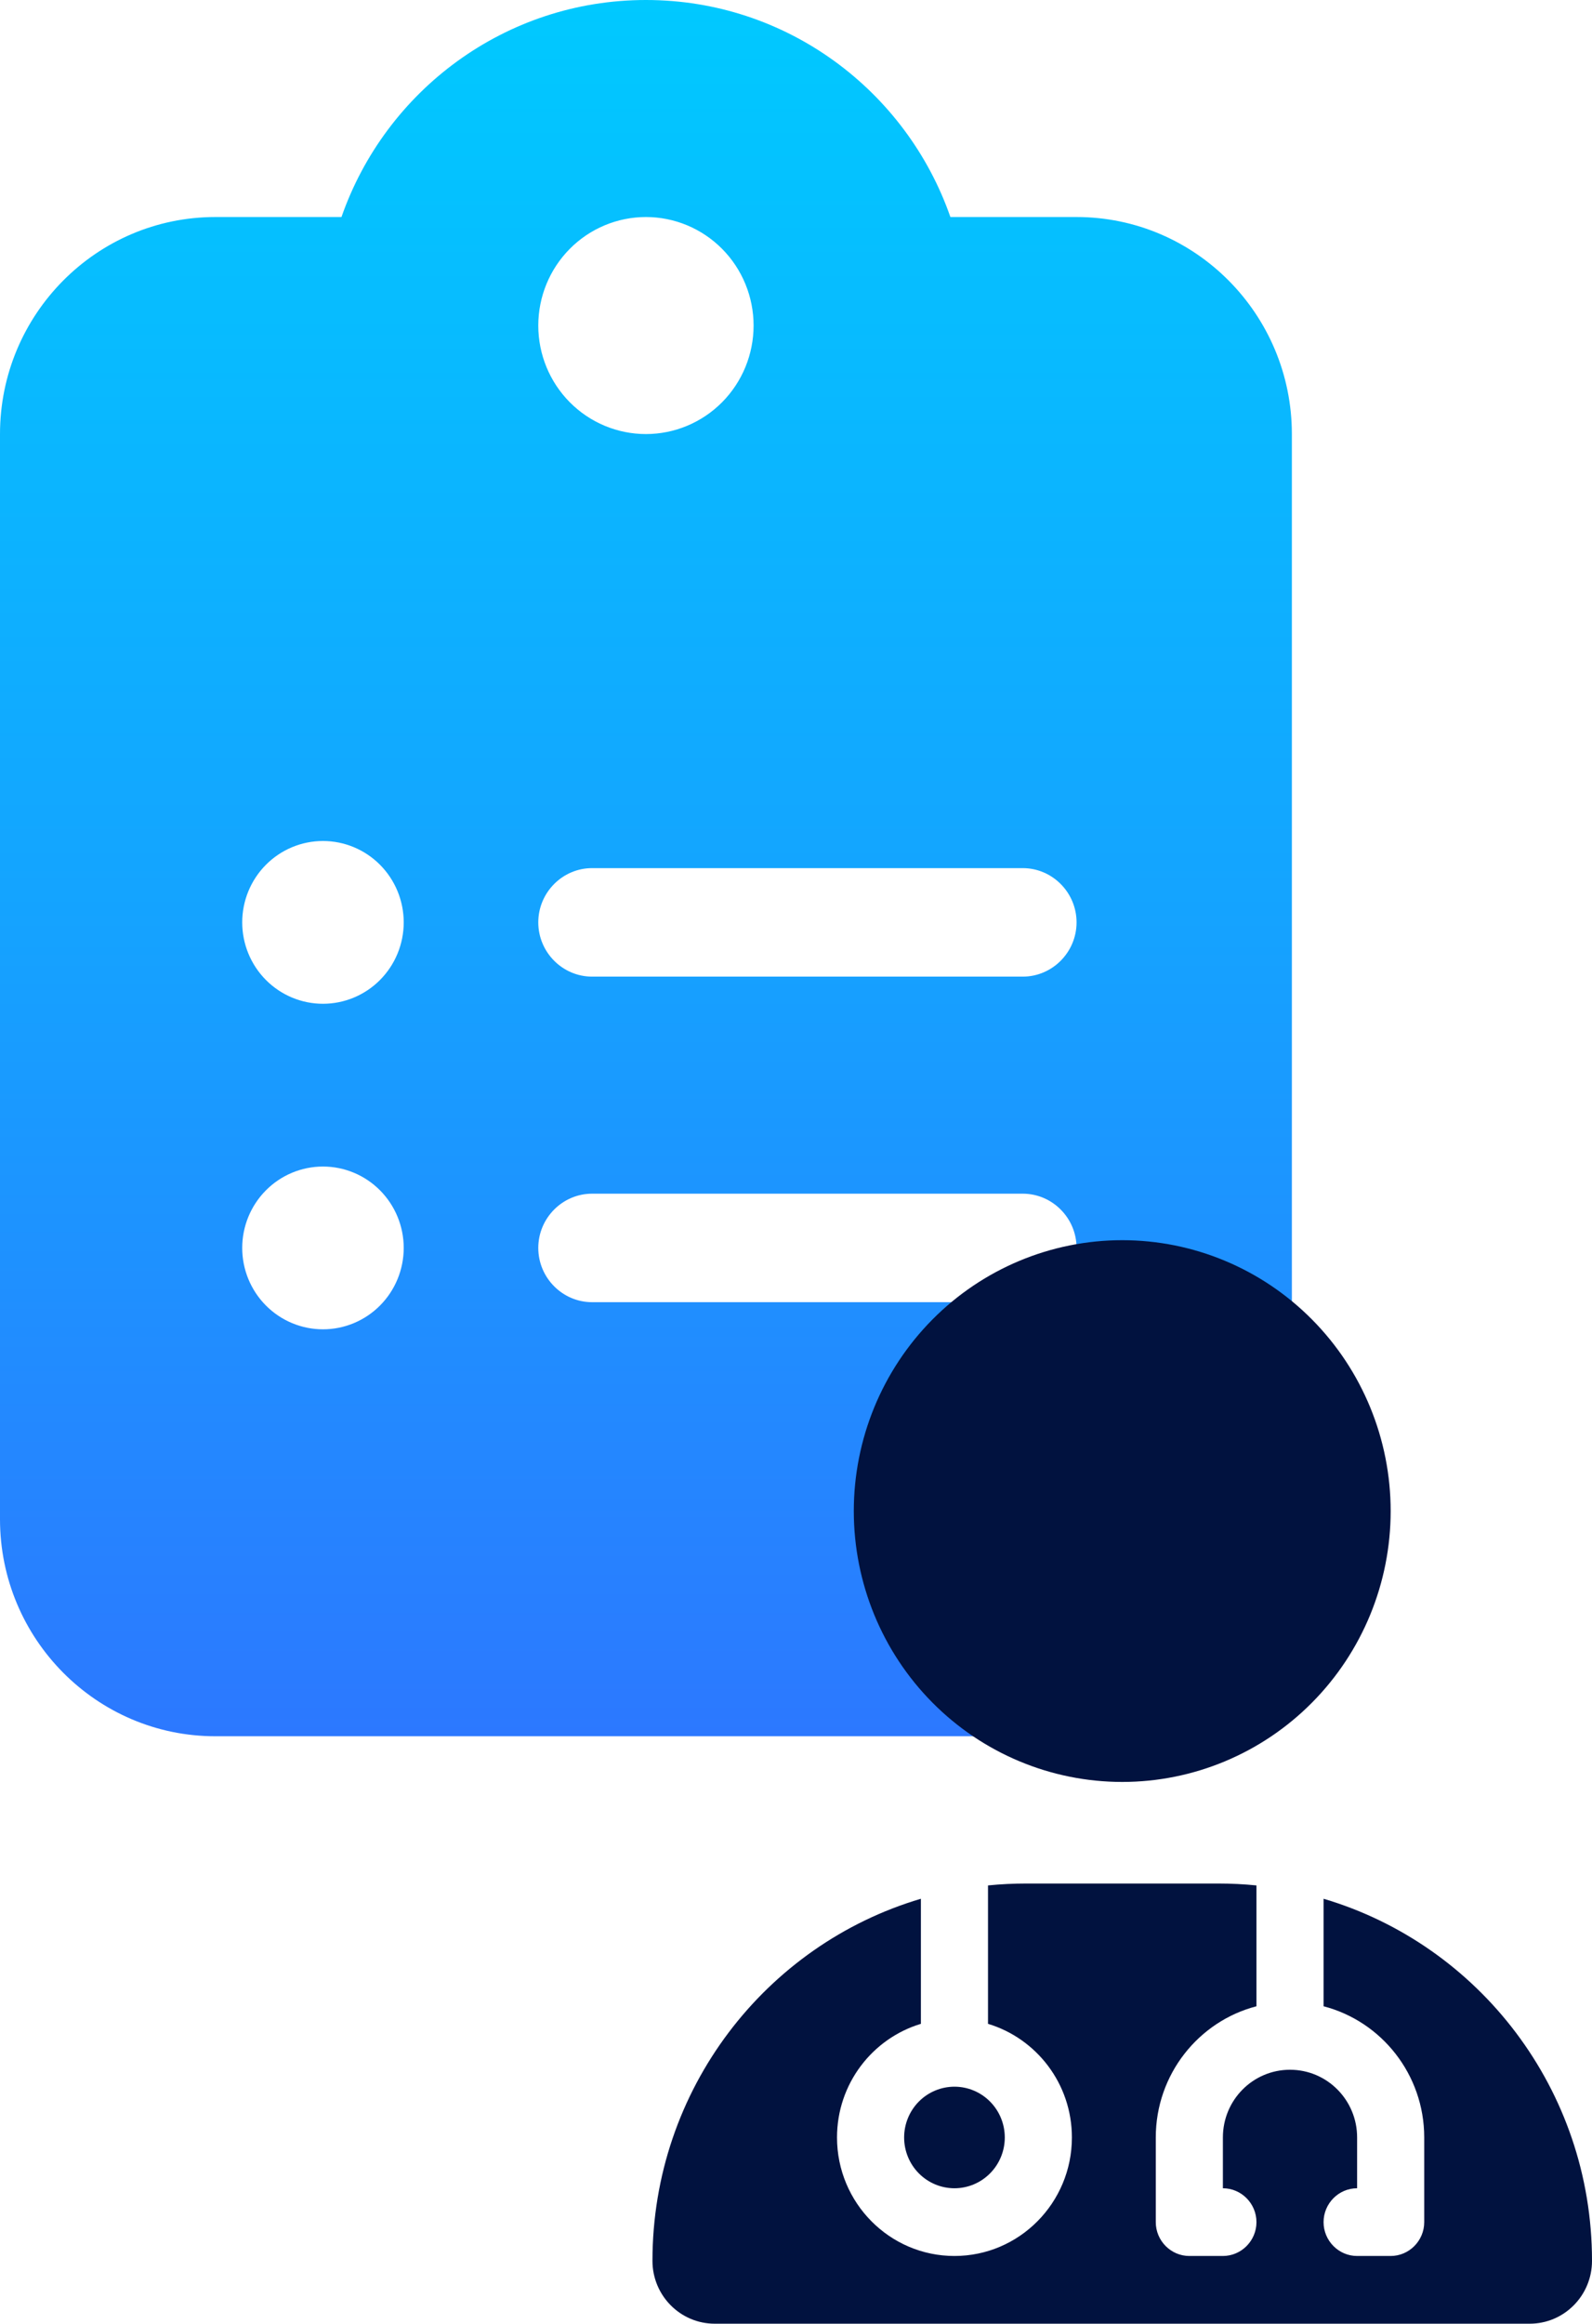 <svg width="122" height="178" viewBox="0 0 122 178" fill="none" xmlns="http://www.w3.org/2000/svg">
<g clip-path="url(#clip0_0_1)">
<path d="M49.5 0C38.723 0 29.545 6.936 26.168 16.625H16.5C7.399 16.625 0 24.08 0 33.25V116.375C0 125.545 7.399 133 16.5 133H82.5C91.601 133 99 125.545 99 116.375V33.25C99 24.08 91.601 16.625 82.5 16.625H72.832C69.455 6.936 60.277 0 49.5 0ZM49.5 16.625C51.688 16.625 53.786 17.501 55.334 19.06C56.881 20.619 57.75 22.733 57.75 24.938C57.75 27.142 56.881 29.256 55.334 30.815C53.786 32.374 51.688 33.25 49.5 33.25C47.312 33.25 45.214 32.374 43.666 30.815C42.119 29.256 41.25 27.142 41.25 24.938C41.25 22.733 42.119 20.619 43.666 19.06C45.214 17.501 47.312 16.625 49.5 16.625ZM18.562 70.656C18.562 69.003 19.214 67.417 20.375 66.248C21.535 65.079 23.109 64.422 24.75 64.422C26.391 64.422 27.965 65.079 29.125 66.248C30.286 67.417 30.938 69.003 30.938 70.656C30.938 72.31 30.286 73.895 29.125 75.065C27.965 76.234 26.391 76.891 24.75 76.891C23.109 76.891 21.535 76.234 20.375 75.065C19.214 73.895 18.562 72.31 18.562 70.656ZM45.375 66.5H78.375C80.644 66.5 82.5 68.37 82.5 70.656C82.5 72.942 80.644 74.812 78.375 74.812H45.375C43.106 74.812 41.25 72.942 41.25 70.656C41.25 68.37 43.106 66.5 45.375 66.5ZM18.562 95.594C18.562 93.94 19.214 92.355 20.375 91.185C21.535 90.016 23.109 89.359 24.75 89.359C26.391 89.359 27.965 90.016 29.125 91.185C30.286 92.355 30.938 93.94 30.938 95.594C30.938 97.247 30.286 98.833 29.125 100.002C27.965 101.171 26.391 101.828 24.75 101.828C23.109 101.828 21.535 101.171 20.375 100.002C19.214 98.833 18.562 97.247 18.562 95.594ZM41.25 95.594C41.25 93.308 43.106 91.438 45.375 91.438H78.375C80.644 91.438 82.5 93.308 82.5 95.594C82.5 97.88 80.644 99.75 78.375 99.75H45.375C43.106 99.75 41.25 97.88 41.25 95.594Z" fill="url(#paint0_linear_0_1)"/>
</g>
<g clip-path="url(#clip1_0_1)">
<path d="M86 136.5C91.456 136.5 96.688 134.314 100.546 130.422C104.404 126.531 106.571 121.253 106.571 115.75C106.571 110.247 104.404 104.969 100.546 101.078C96.688 97.186 91.456 95 86 95C80.544 95 75.312 97.186 71.454 101.078C67.596 104.969 65.429 110.247 65.429 115.75C65.429 121.253 67.596 126.531 71.454 130.422C75.312 134.314 80.544 136.5 86 136.5ZM70.571 145.448C58.679 148.966 50 160.054 50 173.185C50 175.844 52.138 178 54.773 178H117.227C119.862 178 122 175.844 122 173.185C122 160.054 113.321 148.966 101.429 145.448V153.684C105.864 154.835 109.143 158.904 109.143 163.734V170.219C109.143 171.645 107.986 172.812 106.571 172.812H104C102.586 172.812 101.429 171.645 101.429 170.219C101.429 168.792 102.586 167.625 104 167.625V163.734C104 160.865 101.702 158.547 98.857 158.547C96.013 158.547 93.714 160.865 93.714 163.734V167.625C95.129 167.625 96.286 168.792 96.286 170.219C96.286 171.645 95.129 172.812 93.714 172.812H91.143C89.729 172.812 88.571 171.645 88.571 170.219V163.734C88.571 158.904 91.85 154.835 96.286 153.684V144.427C95.321 144.33 94.341 144.281 93.345 144.281H78.655C77.659 144.281 76.679 144.33 75.714 144.427V155.029C79.427 156.148 82.143 159.617 82.143 163.734C82.143 168.744 78.109 172.812 73.143 172.812C68.177 172.812 64.143 168.744 64.143 163.734C64.143 159.617 66.859 156.148 70.571 155.029V145.448ZM73.143 167.625C74.166 167.625 75.147 167.215 75.87 166.485C76.594 165.756 77 164.766 77 163.734C77 162.703 76.594 161.713 75.87 160.983C75.147 160.254 74.166 159.844 73.143 159.844C72.12 159.844 71.139 160.254 70.415 160.983C69.692 161.713 69.286 162.703 69.286 163.734C69.286 164.766 69.692 165.756 70.415 166.485C71.139 167.215 72.12 167.625 73.143 167.625Z" fill="#01123F"/>
</g>
<defs>
<linearGradient id="paint0_linear_0_1" x1="49.5" y1="0" x2="49.5" y2="133" gradientUnits="userSpaceOnUse">
<stop stop-color="#00C9FF"/>
<stop offset="0.54" stop-color="#15A2FF"/>
<stop offset="1" stop-color="#2C78FF"/>
</linearGradient>
<clipPath id="clip0_0_1">
<rect width="99" height="133" fill="white"/>
</clipPath>
<clipPath id="clip1_0_1">
<rect width="72" height="83" fill="white" transform="translate(50 95)"/>
</clipPath>
</defs>
</svg>
